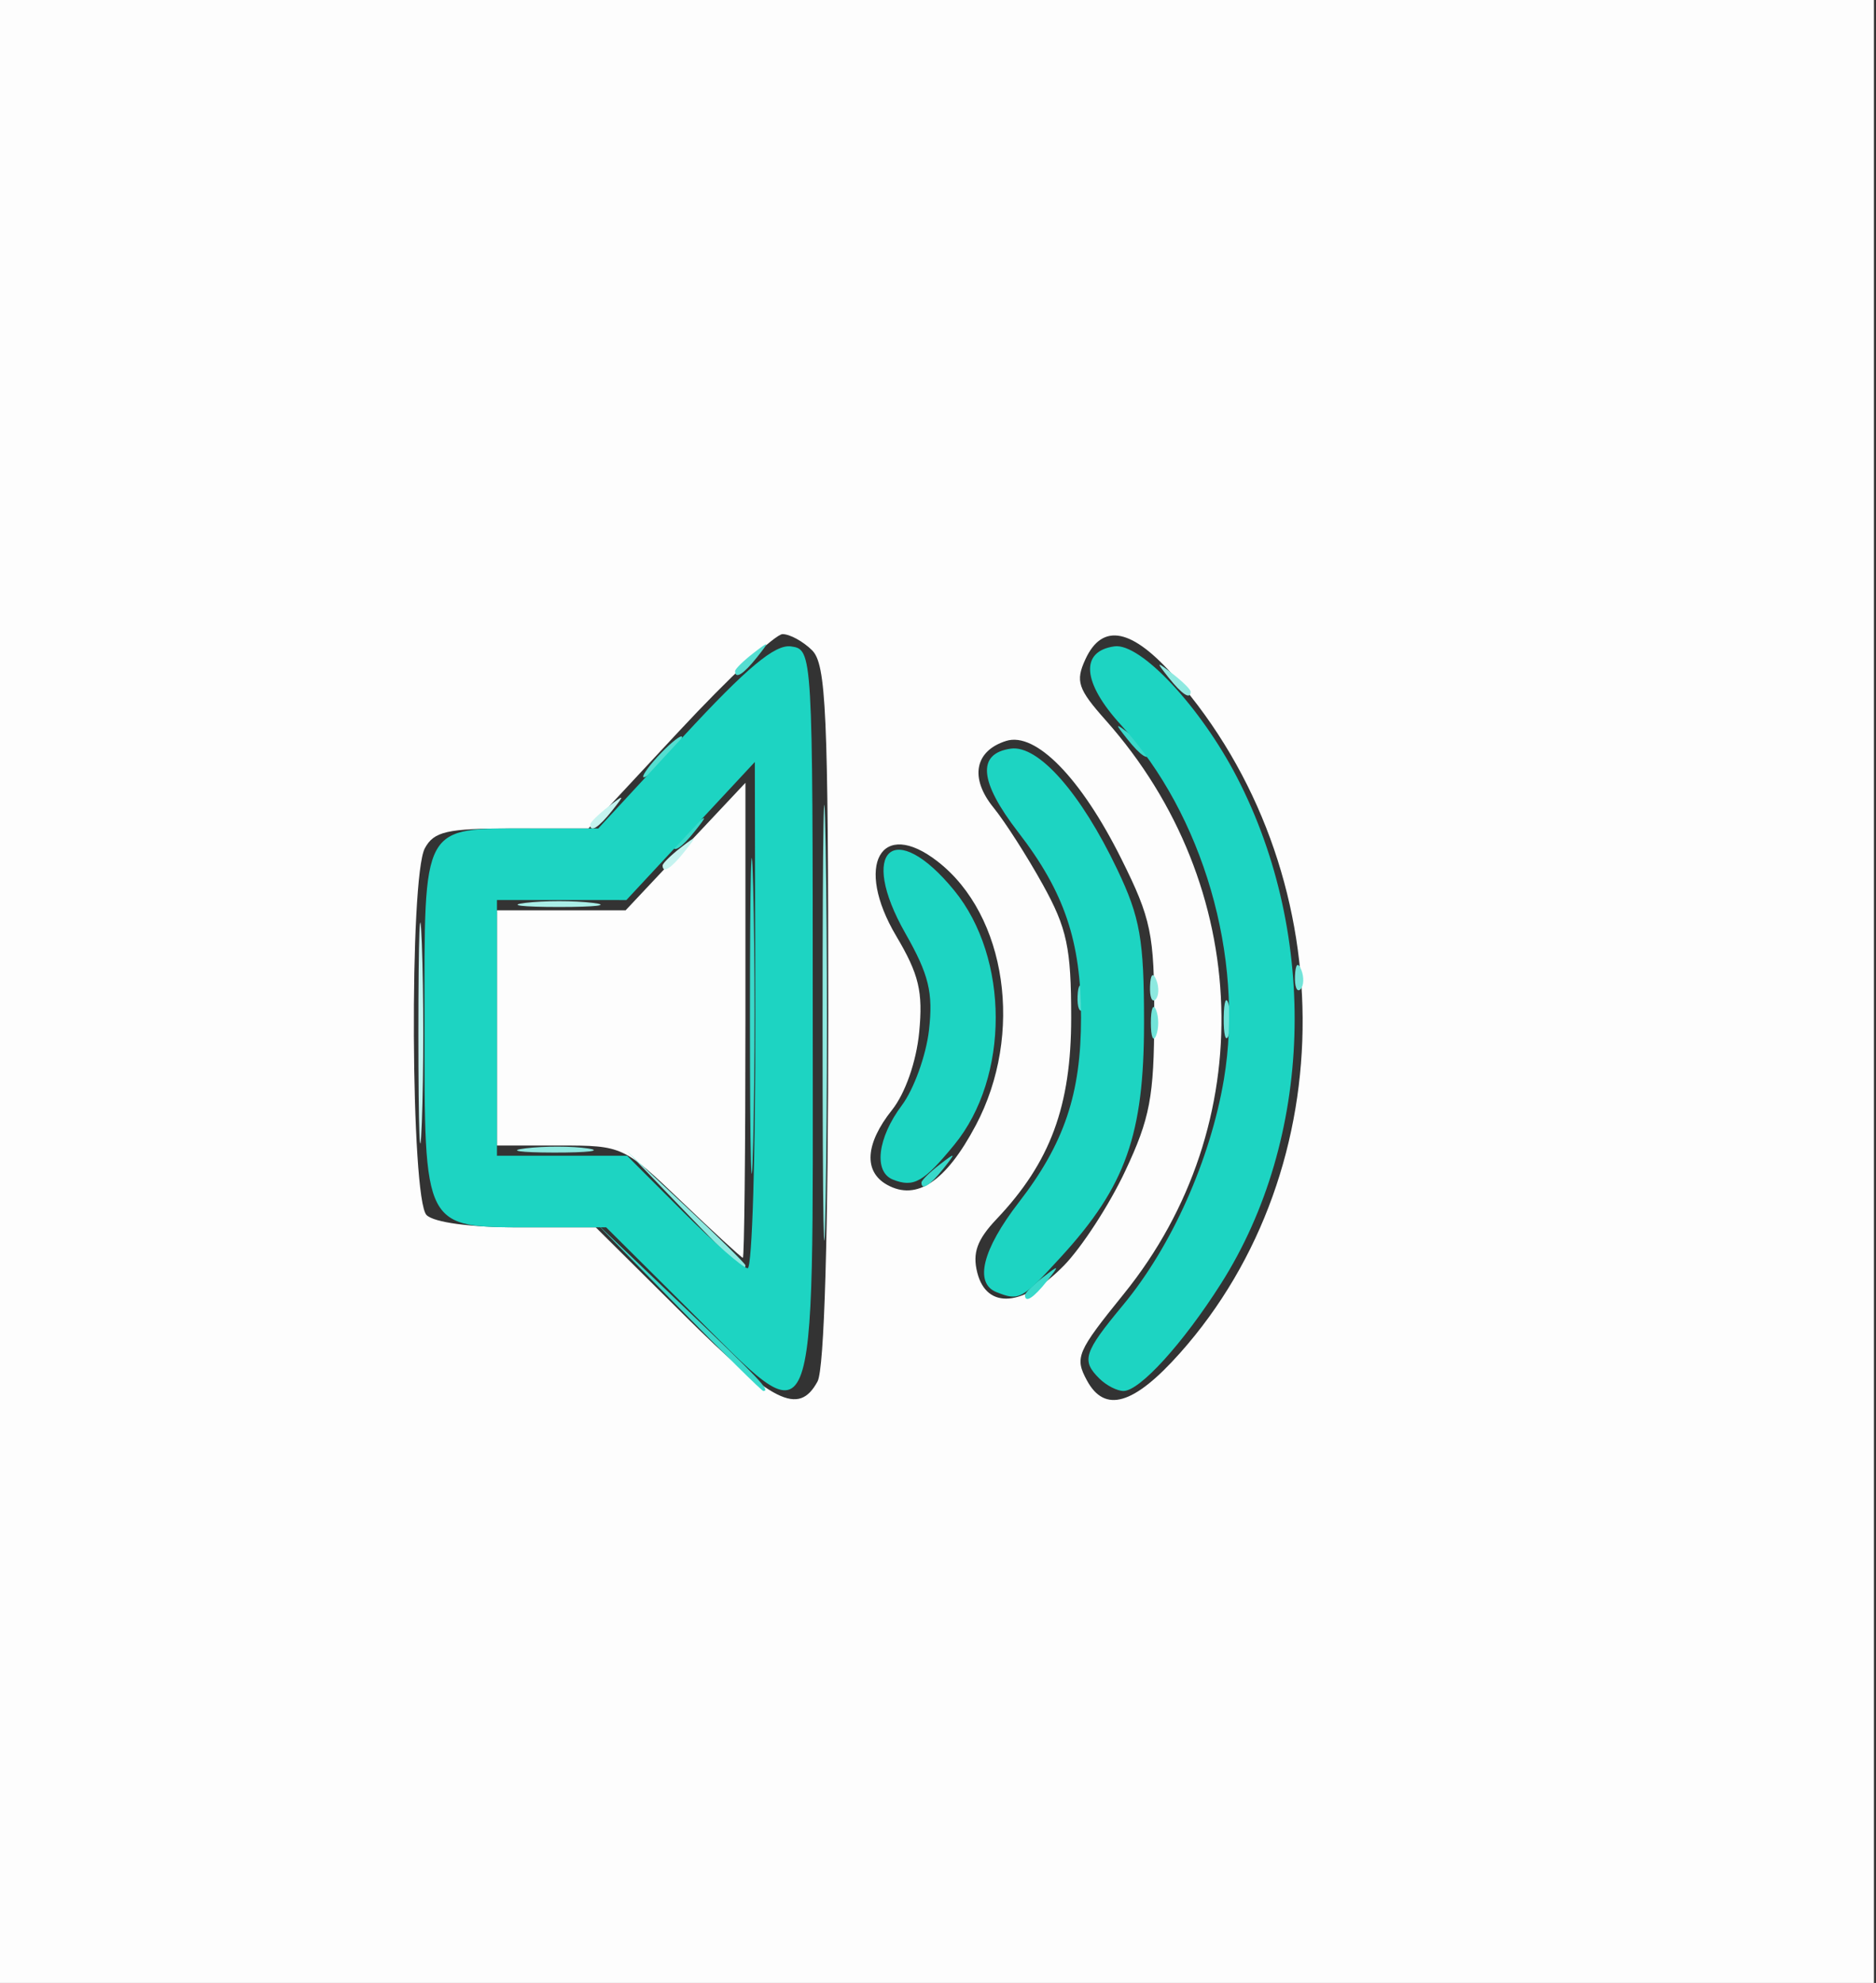 <?xml version="1.0" encoding="UTF-8" standalone="no"?>
<!-- Created with Inkscape (http://www.inkscape.org/) -->

<svg
   version="1.1"
   id="svg1"
   width="44.031"
   height="46.531"
   viewBox="0 0 44.031 46.531"
   xmlns="http://www.w3.org/2000/svg"
   xmlns:svg="http://www.w3.org/2000/svg">
  <rect x="0" y="0" width="44.031" height="46.531" fill="#333333" stroke="none"/>
  <defs
     id="defs1" />
  <g
     id="g1"
     transform="translate(-0.954,-0.477)">
    <g
       id="g2"
       transform="matrix(0.243,0,0,0.24,0.954,0.477)">
      <path
         style="fill:#fdfdfd"
         d="M 0,97 V 0 H 90.5 181 v 97 97 H 90.5 0 Z m 78.965,38.066 C 79.62,133.841 80,120.658 80,99.137 80,69.567 79.796,64.938 78.429,63.571 77.564,62.707 76.285,62 75.586,62 c -0.699,0 -5.203,4.275 -10.008,9.5 L 56.841,81 h -7.385 c -6.278,0 -7.54,0.29 -8.42,1.934 C 39.522,85.761 39.667,117.267 41.2,118.8 c 0.722,0.722 4.216,1.2 8.772,1.2 h 7.572 L 66,128.5 c 8.654,8.699 11.147,9.962 12.965,6.566 z M 65.838,117.48 C 60.238,112.06 60.109,112 54.088,112 H 48 V 100.5 89 h 6.215 6.215 L 66.215,82.768 72,76.536 v 23.232 c 0,12.778 -0.113,23.223 -0.25,23.212 -0.138,-0.011 -2.798,-2.486 -5.912,-5.5 z m 48.112,14.839 c 15.993,-18.169 15.8,-47.254 -0.438,-66.069 -4.153,-4.813 -7.028,-5.407 -8.675,-1.793 -0.978,2.147 -0.731,2.9 1.956,5.96 14.224,16.2 14.958,39.567 1.761,56.082 -4.547,5.69 -4.772,6.226 -3.566,8.479 1.719,3.212 4.526,2.379 8.961,-2.66 z M 102.75,123.75 c 1.728,-1.788 4.397,-5.95 5.93,-9.25 2.396,-5.155 2.791,-7.271 2.804,-15.021 0.014,-8.141 -0.296,-9.654 -3.179,-15.51 -3.887,-7.895 -8.265,-12.434 -11.119,-11.529 -3.042,0.966 -3.546,3.624 -1.234,6.51 1.124,1.402 3.273,4.799 4.776,7.549 2.333,4.267 2.734,6.173 2.735,13 0.002,8.641 -2.011,14.147 -7.198,19.685 -1.893,2.022 -2.356,3.319 -1.871,5.25 0.911,3.628 4.468,3.336 8.355,-0.685 z M 94.25,110.024 c 4.658,-8.896 2.993,-20.541 -3.688,-25.797 -5.49,-4.319 -8.058,0.364 -3.998,7.292 2.199,3.753 2.598,5.446 2.216,9.42 -0.275,2.866 -1.347,5.966 -2.623,7.588 -2.591,3.294 -2.765,6.033 -0.466,7.32 2.853,1.597 5.681,-0.328 8.558,-5.823 z"
         id="path9" />
      <path
         style="fill:#c5f3ef"
         d="m 40.411,101 c 0,-9.625 0.15,-13.562 0.333,-8.75 0.183,4.812 0.183,12.688 0,17.5 -0.183,4.812 -0.333,0.875 -0.333,-8.75 z M 64,84.622 c 0,-0.208 0.787,-0.995 1.75,-1.75 C 67.336,81.629 67.371,81.664 66.128,83.25 64.821,84.916 64,85.445 64,84.622 Z m -7,-4 c 0,-0.208 0.787,-0.995 1.75,-1.75 C 60.336,77.629 60.371,77.664 59.128,79.25 57.821,80.916 57,81.445 57,80.622 Z"
         id="path8" />
      <path
         style="fill:#a9eee7"
         d="m 50.75,88.277 c 1.788,-0.222 4.713,-0.222 6.5,0 1.788,0.222 0.325,0.403 -3.25,0.403 -3.575,0 -5.037,-0.181 -3.25,-0.403 z"
         id="path7" />
      <path
         style="fill:#8ee9e0"
         d="m 79.45,100 c 0,-18.975 0.134,-26.738 0.299,-17.25 0.164,9.488 0.164,25.012 0,34.5 -0.164,9.488 -0.299,1.725 -0.299,-17.25 z M 65.966,118.25 60.5,112.5 l 5.75,5.466 c 3.163,3.006 5.75,5.594 5.75,5.75 0,0.742 -0.956,-0.124 -6.034,-5.466 z m -15.198,-5.975 c 1.797,-0.223 4.497,-0.218 6,0.01 1.503,0.228 0.032,0.41 -3.268,0.405 -3.3,-0.006 -4.529,-0.192 -2.732,-0.415 z M 111.079,96.417 c 0.048,-1.165 0.285,-1.402 0.604,-0.604 0.289,0.722 0.253,1.584 -0.079,1.917 -0.332,0.332 -0.569,-0.258 -0.525,-1.312 z M 112.872,66.25 c -1.244,-1.586 -1.208,-1.621 0.378,-0.378 0.963,0.755 1.75,1.542 1.75,1.75 0,0.823 -0.821,0.293 -2.128,-1.372 z"
         id="path6" />
      <path
         style="fill:#72e4d9"
         d="m 111.158,100 c 0,-1.375 0.227,-1.938 0.504,-1.25 0.277,0.688 0.277,1.812 0,2.5 -0.277,0.688 -0.504,0.125 -0.504,-1.25 z m 7.037,-0.5 c 0.02,-1.65 0.244,-2.204 0.498,-1.231 0.254,0.973 0.237,2.323 -0.037,3 C 118.382,101.946 118.175,101.15 118.195,99.5 Z m 6.884,-4.083 c 0.048,-1.165 0.285,-1.402 0.604,-0.604 0.289,0.722 0.253,1.584 -0.079,1.917 -0.332,0.332 -0.569,-0.258 -0.525,-1.312 z"
         id="path5" />
      <path
         style="fill:#55ded1"
         d="m 104.079,97.417 c 0.048,-1.165 0.285,-1.402 0.604,-0.604 0.289,0.722 0.253,1.584 -0.079,1.917 -0.332,0.332 -0.569,-0.258 -0.525,-1.312 z M 63.5,74 c 0.995,-1.1 2.035,-2 2.31,-2 0.275,0 -0.314,0.9 -1.31,2 -0.995,1.1 -2.035,2 -2.31,2 -0.275,0 0.314,-0.9 1.31,-2 z M 71,65.622 c 0,-0.208 0.787,-0.995 1.75,-1.75 C 74.336,62.629 74.371,62.664 73.128,64.25 71.821,65.916 71,66.445 71,65.622 Z"
         id="path4" />
      <path
         style="fill:#39d9ca"
         d="M 65.477,127.75 57.5,119.5 l 8.25,7.977 C 73.412,134.885 74.456,136 73.727,136 c -0.15,0 -3.863,-3.712 -8.25,-8.25 z M 99,126.622 c 0,-0.208 0.787,-0.995 1.75,-1.75 1.586,-1.244 1.621,-1.208 0.378,0.378 C 99.821,126.916 99,127.445 99,126.622 Z M 72.434,99.5 c -6.11e-4,-13.75 0.14,-19.514 0.313,-12.808 0.173,6.705 0.173,17.955 0.001,25 C 72.576,118.736 72.434,113.25 72.434,99.5 Z M 89,115.622 c 0,-0.208 0.787,-0.995 1.75,-1.75 1.586,-1.244 1.621,-1.208 0.378,0.378 C 89.821,115.916 89,116.445 89,115.622 Z M 65,82.622 c 0,-0.208 0.787,-0.995 1.75,-1.75 C 68.336,79.629 68.371,79.664 67.128,81.25 65.821,82.916 65,83.445 65,82.622 Z M 108.872,72.25 c -1.244,-1.586 -1.208,-1.621 0.378,-0.378 0.963,0.755 1.75,1.542 1.75,1.75 0,0.823 -0.821,0.293 -2.128,-1.372 z"
         id="path3" />
      <path
         style="fill:#1dd4c2"
         d="M 66.523,128.032 58.547,120 H 51.345 C 40.833,120 41,120.324 41,99.964 41,80.349 40.645,81 51.326,81 h 6.458 l 8.262,-9.049 c 6.108,-6.691 8.808,-8.971 10.358,-8.75 C 78.488,63.498 78.5,63.709 78.5,99.5 c 0,42.933 0.69,41.288 -11.977,28.532 z M 72.954,99.25 72.907,74.5 66.704,81.25 60.5,88.001 54.25,88 48,88 v 12.5 12.5 h 6.284 6.284 L 66,118.5 c 2.987,3.025 5.785,5.5 6.216,5.5 0.431,0 0.763,-11.137 0.738,-24.75 z M 106.2,134.8 c -1.78,-1.78 -1.535,-2.555 2.273,-7.202 4.693,-5.727 8.441,-14.223 9.744,-22.09 1.977,-11.933 -2.027,-25.865 -9.955,-34.641 -3.724,-4.122 -3.974,-7.191 -0.625,-7.671 2.514,-0.36 8.324,5.922 11.841,12.803 7.955,15.567 7.339,35.343 -1.542,49.5 -3.669,5.848 -7.843,10.5 -9.422,10.5 -0.612,0 -1.653,-0.54 -2.313,-1.2 z m -9.95,-8.462 c -2.173,-0.877 -1.364,-4.171 2.158,-8.785 4.393,-5.755 6.007,-10.605 6.007,-18.053 0,-7.472 -1.614,-12.298 -6.064,-18.128 -3.772,-4.941 -4.016,-7.702 -0.723,-8.174 2.659,-0.381 6.763,4.329 10.282,11.802 2.219,4.713 2.59,6.86 2.589,15 -8.6e-4,10.933 -1.761,15.963 -8.003,22.872 -3.799,4.205 -4.058,4.348 -6.246,3.465 z m -10,-11.004 c -1.893,-0.757 -1.5,-4.076 0.861,-7.27 1.161,-1.57 2.339,-4.879 2.618,-7.352 0.412,-3.657 -0.013,-5.422 -2.277,-9.45 -4.609,-8.199 -1.074,-11.354 4.71,-4.204 5.342,6.606 5.35,18.271 0.017,24.861 -2.965,3.664 -3.924,4.216 -5.928,3.415 z"
         id="path2" />
    </g>
  </g>
</svg>
